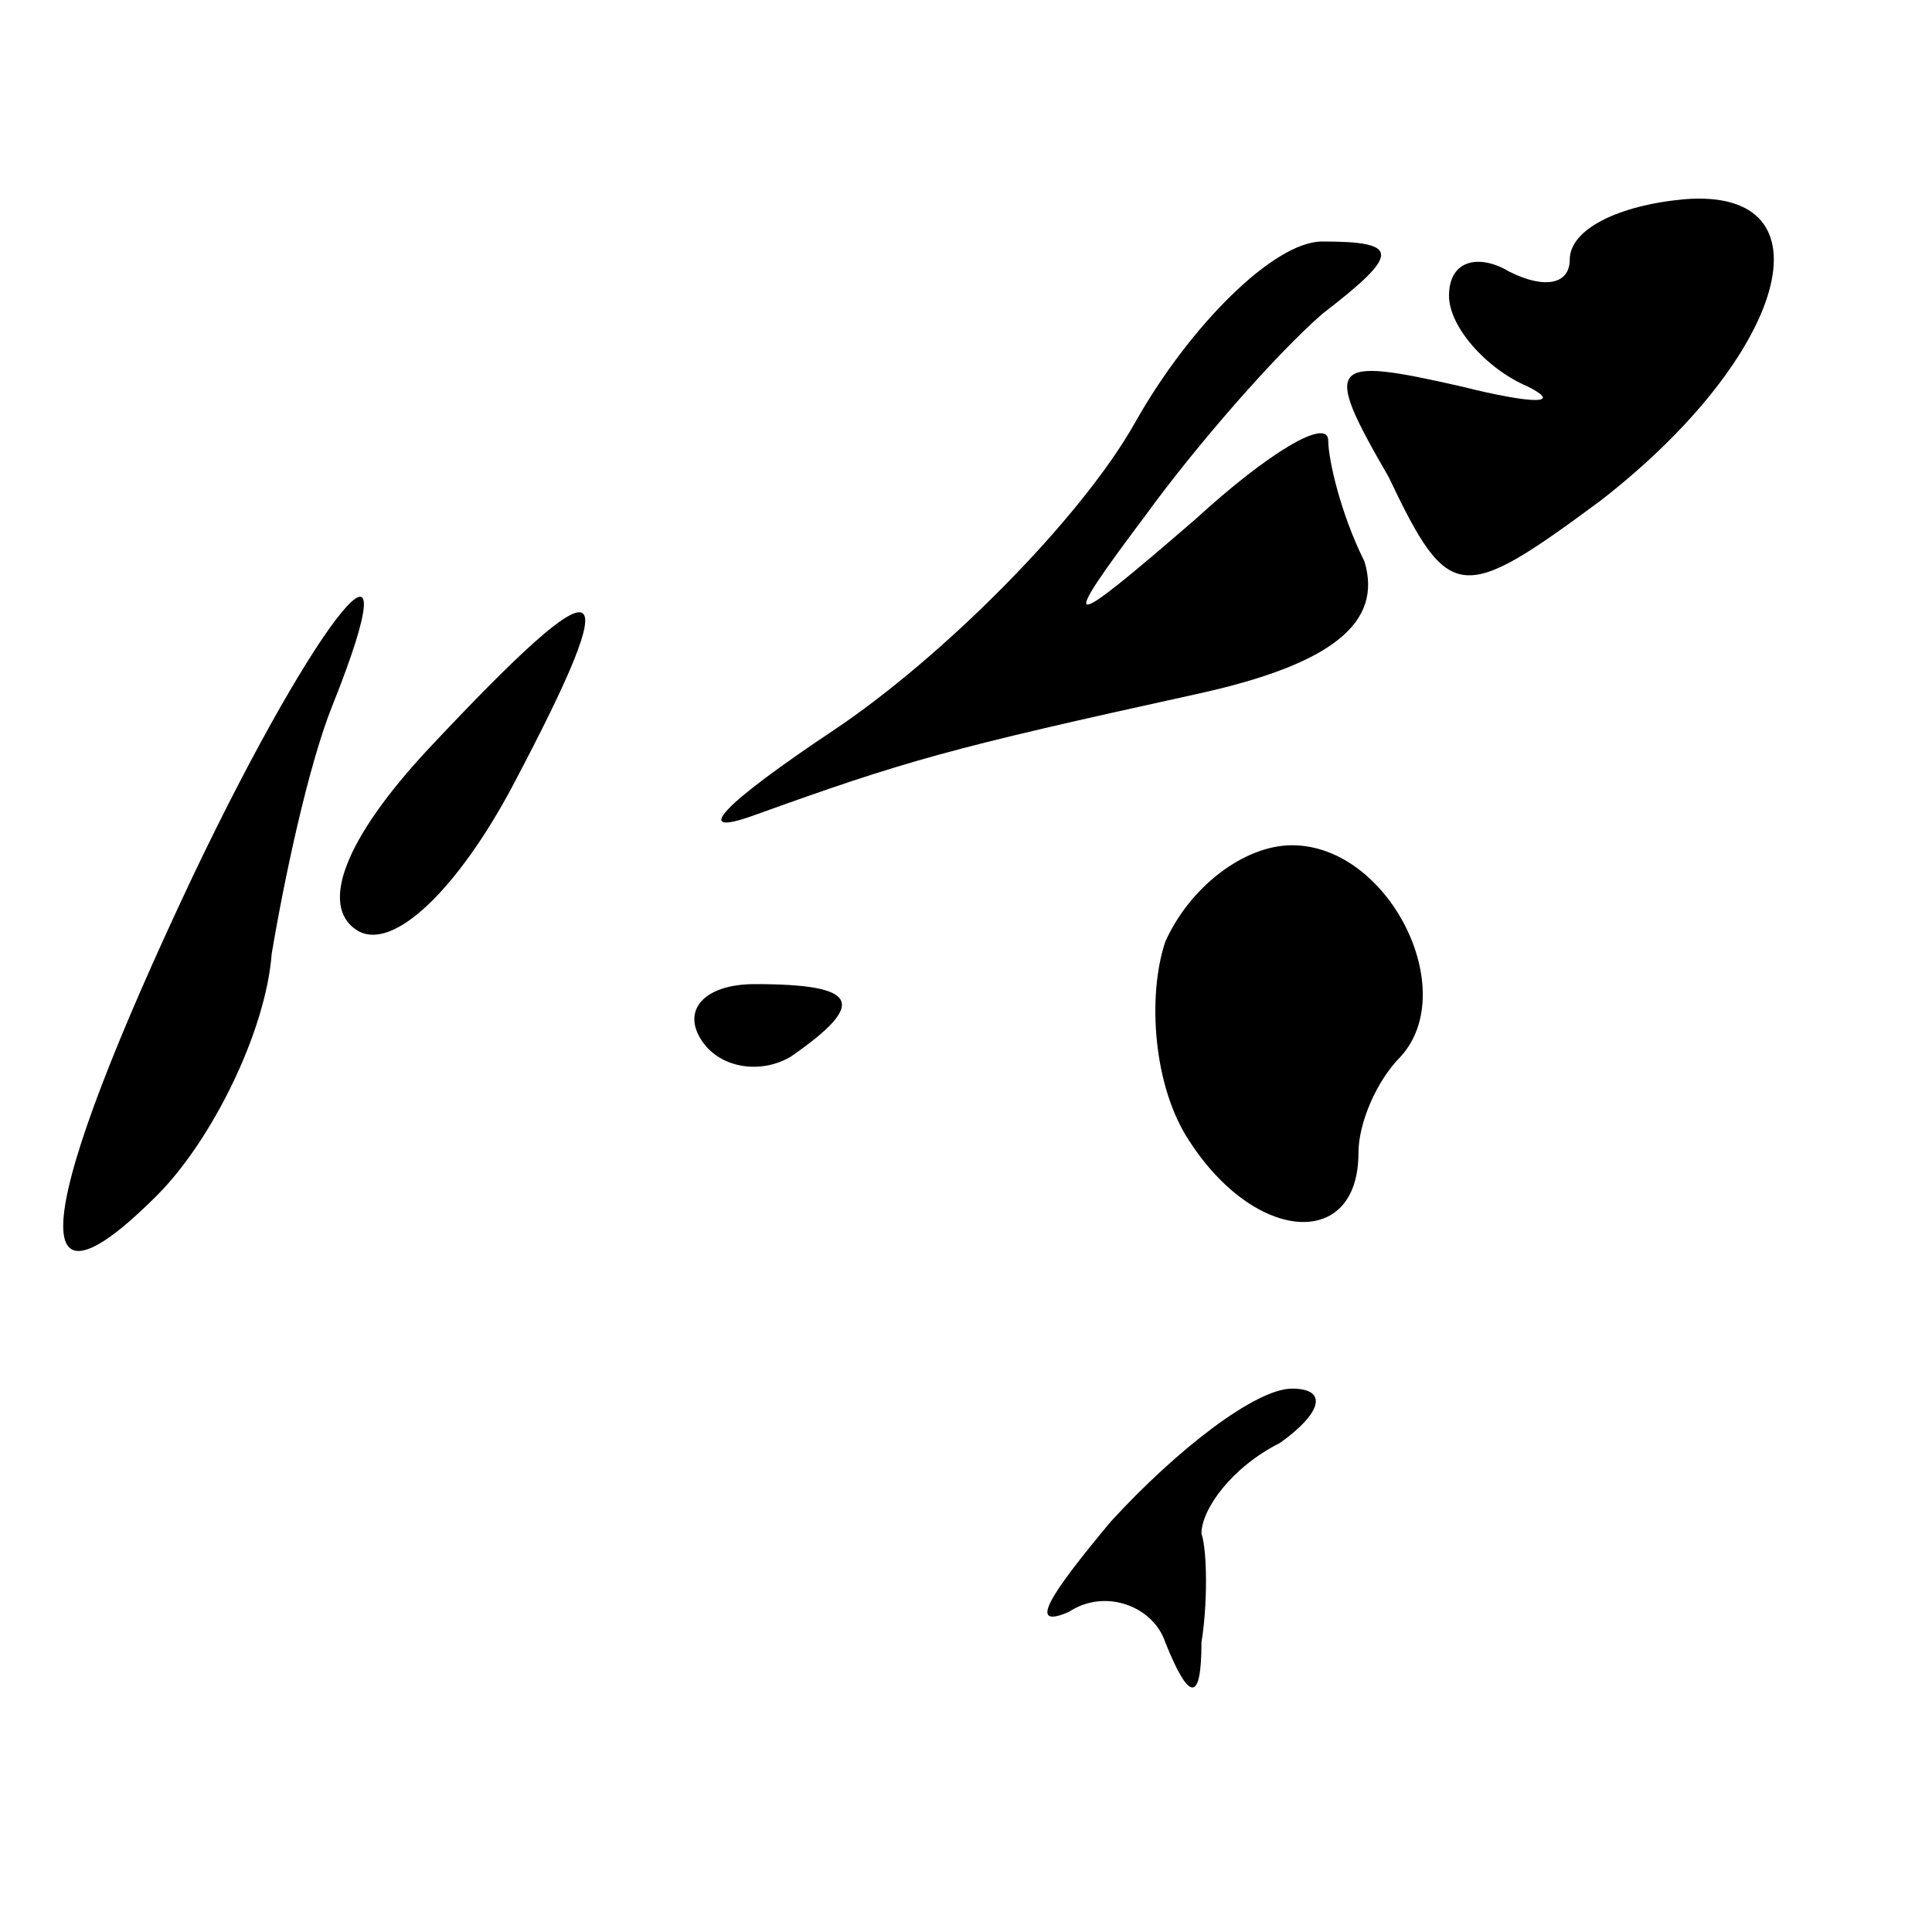 <?xml version="1.0" standalone="no"?>
<!DOCTYPE svg PUBLIC "-//W3C//DTD SVG 20010904//EN"
 "http://www.w3.org/TR/2001/REC-SVG-20010904/DTD/svg10.dtd">
<svg version="1.0" xmlns="http://www.w3.org/2000/svg"
 width="32pt" height="32pt" viewBox="0 0 32 32"
 preserveAspectRatio="xMidYMid meet">
<g transform="translate(0,32) scale(0.1,-0.1)"
fill="#000000" stroke="none">
<path fill="#000000" stroke="none" d="M260 277 c0 -4 -4 -5 -10 -2 -5 3 -10
2 -10 -4 0 -5 6 -12 13 -15 6 -3 1 -3 -11 0 -22 5 -23 4 -12 -15 10 -21 12
-21 35 -4 31 24 39 52 14 50 -11 -1 -19 -5 -19 -10z"/>
<path fill="#000000" stroke="none" d="M188 250 c-9 -16 -32 -39 -50 -51 -18
-12 -24 -18 -13 -14 25 9 32 11 73 20 23 5 31 12 28 22 -4 8 -6 17 -6 20 0 4
-10 -2 -22 -13 -22 -19 -23 -19 -8 1 8 11 21 26 29 33 13 10 13 12 0 12 -8 0
-22 -14 -31 -30z"/>
<path fill="#000000" stroke="none" d="M32 175 c-26 -55 -29 -76 -6 -53 9 9
18 27 19 40 2 12 6 31 10 41 14 35 -2 16 -23 -28z"/>
<path fill="#000000" stroke="none" d="M71 196 c-14 -15 -18 -26 -12 -30 6 -4
17 7 26 24 19 36 16 38 -14 6z"/>
<path fill="#000000" stroke="none" d="M193 164 c-3 -9 -2 -24 4 -33 11 -17
28 -18 28 -2 0 5 3 12 7 16 10 11 -2 35 -18 35 -8 0 -17 -7 -21 -16z"/>
<path fill="#000000" stroke="none" d="M116 148 c3 -5 10 -6 15 -3 13 9 11 12
-6 12 -8 0 -12 -4 -9 -9z"/>
<path fill="#000000" stroke="none" d="M184 68 c-10 -12 -14 -18 -7 -15 6 4
14 1 16 -5 4 -10 6 -10 6 0 1 6 1 15 0 18 0 4 5 11 13 15 7 5 8 9 2 9 -6 0
-19 -10 -30 -22z"/>
</g>
</svg>
